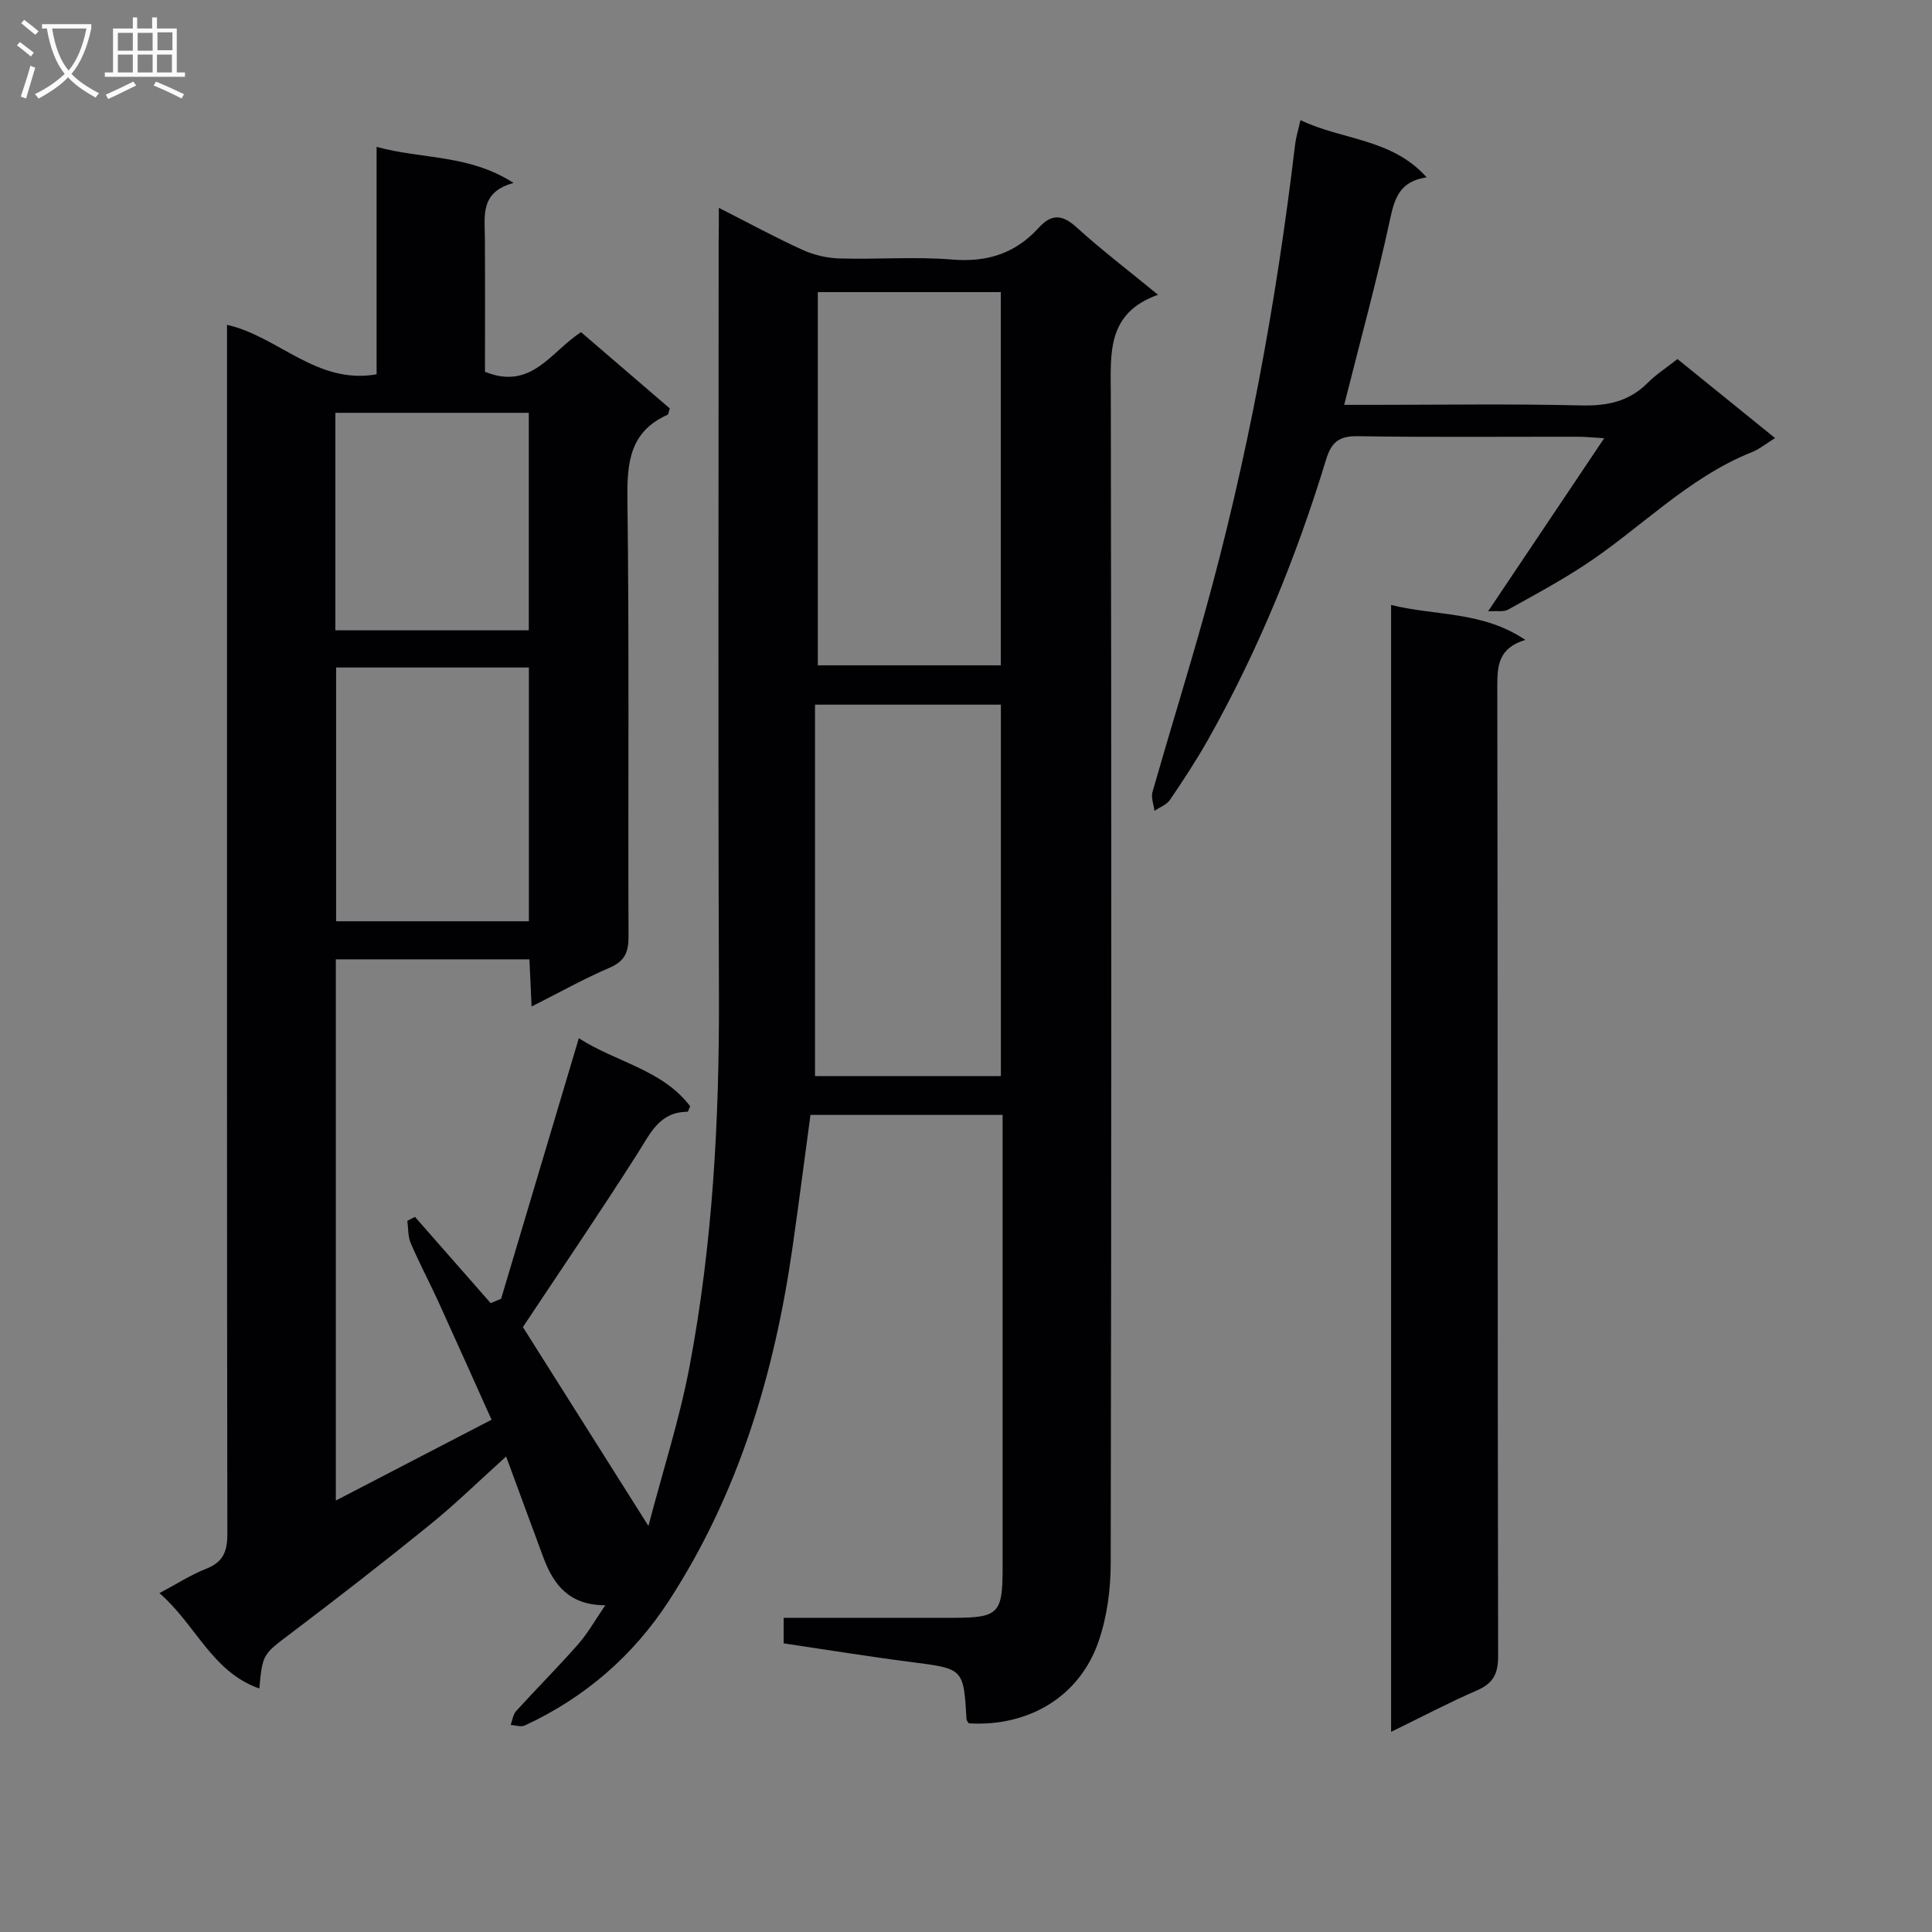 <svg enable-background="new 0 0 400 400" viewBox="0 0 400 400" xmlns="http://www.w3.org/2000/svg"><rect x="0" y="0" width="400" height="400" fill="#808080" stroke="none"/><g fill="#010104"><path d="m148.83 43.03c6.38 3.24 11.76 6.17 17.32 8.7 2.33 1.06 5.04 1.7 7.6 1.78 7.83.23 15.7-.41 23.48.23 7.22.59 13.04-1.32 17.81-6.57 2.71-2.98 4.92-2.77 7.89-.07 5.14 4.67 10.69 8.89 16.83 13.93-10.7 3.79-9.8 12.19-9.78 20.7.14 80.65.13 161.31-.02 241.96-.01 5.38-.75 11.02-2.49 16.08-3.93 11.49-14.45 17.76-26.9 17.03-.16-.28-.44-.56-.46-.86-.62-10.55-.63-10.44-11.44-11.83-8.84-1.14-17.63-2.57-26.42-3.87 0-2.02 0-3.44 0-5.29 11.87 0 23.5.01 35.13 0 9.36-.01 10.2-.87 10.2-10.31 0-29.33 0-58.66 0-87.99 0-1.8 0-3.61 0-5.82-13.5 0-26.55 0-39.78 0-1.24 9.16-2.41 18.3-3.72 27.43-3.73 26.07-11.14 50.93-25.61 73.2-7.38 11.36-17.42 20.04-29.81 25.78-.79.37-1.94-.05-2.93-.11.36-.97.48-2.15 1.12-2.86 4.24-4.67 8.71-9.14 12.87-13.87 2.03-2.32 3.56-5.08 5.6-8.05-7.46.01-10.71-4.24-12.8-9.84-2.54-6.81-5.03-13.63-7.73-20.96-5.6 5.05-10.46 9.81-15.72 14.08-9.43 7.65-19.03 15.1-28.71 22.43-5.88 4.45-6.01 4.27-6.67 11.53-9.84-3.47-13.14-13.23-20.68-19.75 3.64-1.93 6.53-3.81 9.67-5.04 3.51-1.38 4.39-3.55 4.39-7.22-.1-64.51-.07-129-.07-193.49 0-18.82 0-37.65 0-56.84 10.65 2.4 18.55 12.44 30.97 10.25 0-15.55 0-30.97 0-47.09 9.48 2.6 19.12 1.51 28.36 7.47-6.98 1.87-5.96 6.82-5.94 11.45.06 9.3.02 18.59.02 27.64 9.68 3.96 13.74-4.32 19.9-8.19 6.23 5.35 12.37 10.63 18.36 15.78-.25.75-.27 1.23-.46 1.31-7.81 3.49-8.41 9.88-8.31 17.54.39 30.16.11 60.32.23 90.48.01 3.26-.78 5.12-3.93 6.47-5.31 2.28-10.37 5.12-16.14 8.03-.16-3.54-.3-6.44-.45-9.77-13.29 0-26.5 0-40.08 0v112.05c10.8-5.6 21.17-10.98 32.24-16.73-3.67-8.15-7.29-16.28-10.98-24.37-1.86-4.08-3.98-8.05-5.75-12.17-.6-1.39-.49-3.08-.71-4.64.53-.27 1.06-.55 1.58-.82 5.23 5.95 10.46 11.91 15.68 17.86l2.16-.9c5.31-17.78 10.61-35.57 16.09-53.95 7.71 4.99 17.25 6.45 23.05 14.09-.3.63-.42 1.14-.55 1.14-5.81.03-7.68 4.45-10.29 8.55-7.74 12.18-15.88 24.11-23.79 36.03 8.15 12.91 16.64 26.36 25.99 41.17 3.05-11.63 6.45-22.14 8.49-32.9 4.81-25.39 6.2-51.1 6.11-76.94-.19-52.16-.06-104.32-.06-156.47.04-1.84.04-3.66.04-6.59zm58.39 179.76c0-25.76 0-51.31 0-76.9-12.89 0-25.4 0-38.48 0v76.9zm-.01-85.04c0-26.04 0-51.61 0-77.27-12.8 0-25.22 0-37.89 0v77.27zm-137.62.45v52.54h39.91c0-17.62 0-34.98 0-52.54-13.42 0-26.52 0-39.91 0zm-.16-7.7h40.05c0-15.22 0-30.11 0-45.03-13.55 0-26.76 0-40.05 0z"/><path d="m288.01 358.56c0-78.1 0-155.32 0-233.31 9.2 2.29 18.87 1.24 27.79 7.23-5.56 1.7-5.81 5.32-5.8 9.62.11 66.93.04 133.87.17 200.8.01 3.74-1.09 5.66-4.45 7.11-5.74 2.49-11.28 5.42-17.71 8.55z"/><path d="m308.09 126.57c8.39-12.51 15.97-23.81 24.04-35.84-2.4-.14-3.98-.31-5.56-.31-15.16-.02-30.33.13-45.49-.11-3.91-.06-5.45 1.29-6.55 4.9-6.11 20.07-14.02 39.42-24.31 57.74-2.44 4.34-5.18 8.52-7.98 12.64-.69 1.02-2.13 1.54-3.22 2.29-.16-1.31-.74-2.74-.41-3.92 3.51-12.28 7.31-24.47 10.74-36.77 8.88-31.86 14.87-64.3 18.77-97.13.19-1.63.69-3.22 1.13-5.19 8.59 4.16 18.88 3.74 26.12 11.84-5.54.83-6.62 4.25-7.58 8.72-2.72 12.63-6.15 25.11-9.49 38.39h5.56c14.5 0 29-.23 43.49.12 5.4.13 9.9-.79 13.77-4.66 1.74-1.75 3.86-3.11 6.18-4.94 6.61 5.35 13.16 10.65 20.21 16.36-1.83 1.13-3.22 2.28-4.82 2.92-13.38 5.35-23.19 15.94-34.98 23.61-5.01 3.26-10.28 6.11-15.51 9-.87.49-2.17.21-4.11.34z"/></g><path d="m6.4 11.7c-1-.8-1.9-1.6-2.9-2.3l.6-.7c.9.7 1.9 1.4 2.9 2.2zm-2.1 8.3c.7-2.1 1.4-4.2 2-6.4.2.1.6.3 1 .4-.7 2.3-1.3 4.4-1.9 6.4zm3-12.8c-1.1-.9-2.1-1.7-2.9-2.4l.6-.7c1 .8 2 1.5 3 2.4zm1.4-1.3v-.9h10.2v.9c-.9 4.2-2.3 7.3-4.1 9.4 1.3 1.4 3.2 2.7 5.7 4-.2.2-.4.5-.7.9-2.5-1.4-4.4-2.7-5.7-4.2-1.4 1.5-3.5 3-6.1 4.4 0 0 0 0-.1-.1-.3-.4-.5-.7-.7-.8 2.7-1.3 4.7-2.8 6.2-4.2-1.8-2.2-3-5.3-3.7-9.4zm9.2 0h-7.1c.6 3.8 1.7 6.7 3.4 8.7 1.7-2 2.9-4.8 3.7-8.7z" fill="#fbfafa"/><path d="m31.6 3.6h.9v2.3h4.1v9.1h1.7v.9h-16.6v-.9h1.7v-9.1h4.1v-2.3h.9v2.3h3.1v-2.3zm-4 13.3.6.8c-1.9.9-3.8 1.9-5.8 2.8-.2-.3-.3-.6-.5-.9 2-.9 3.9-1.8 5.7-2.7zm-3.2-10.1v3.7h3.1v-3.7zm0 4.5v3.7h3.1v-3.7zm4.1-4.5v3.7h3.1v-3.7zm0 4.5v3.7h3.1v-3.7zm9.1 9.1c-2.1-1.1-4.1-2-5.8-2.7l.5-.8c2.2.9 4.1 1.8 5.8 2.6zm-1.9-13.7h-3.1v3.7h3.1v-3.6zm-3.2 4.6v3.7h3.1v-3.7z" fill="#fbfafa"/></svg>